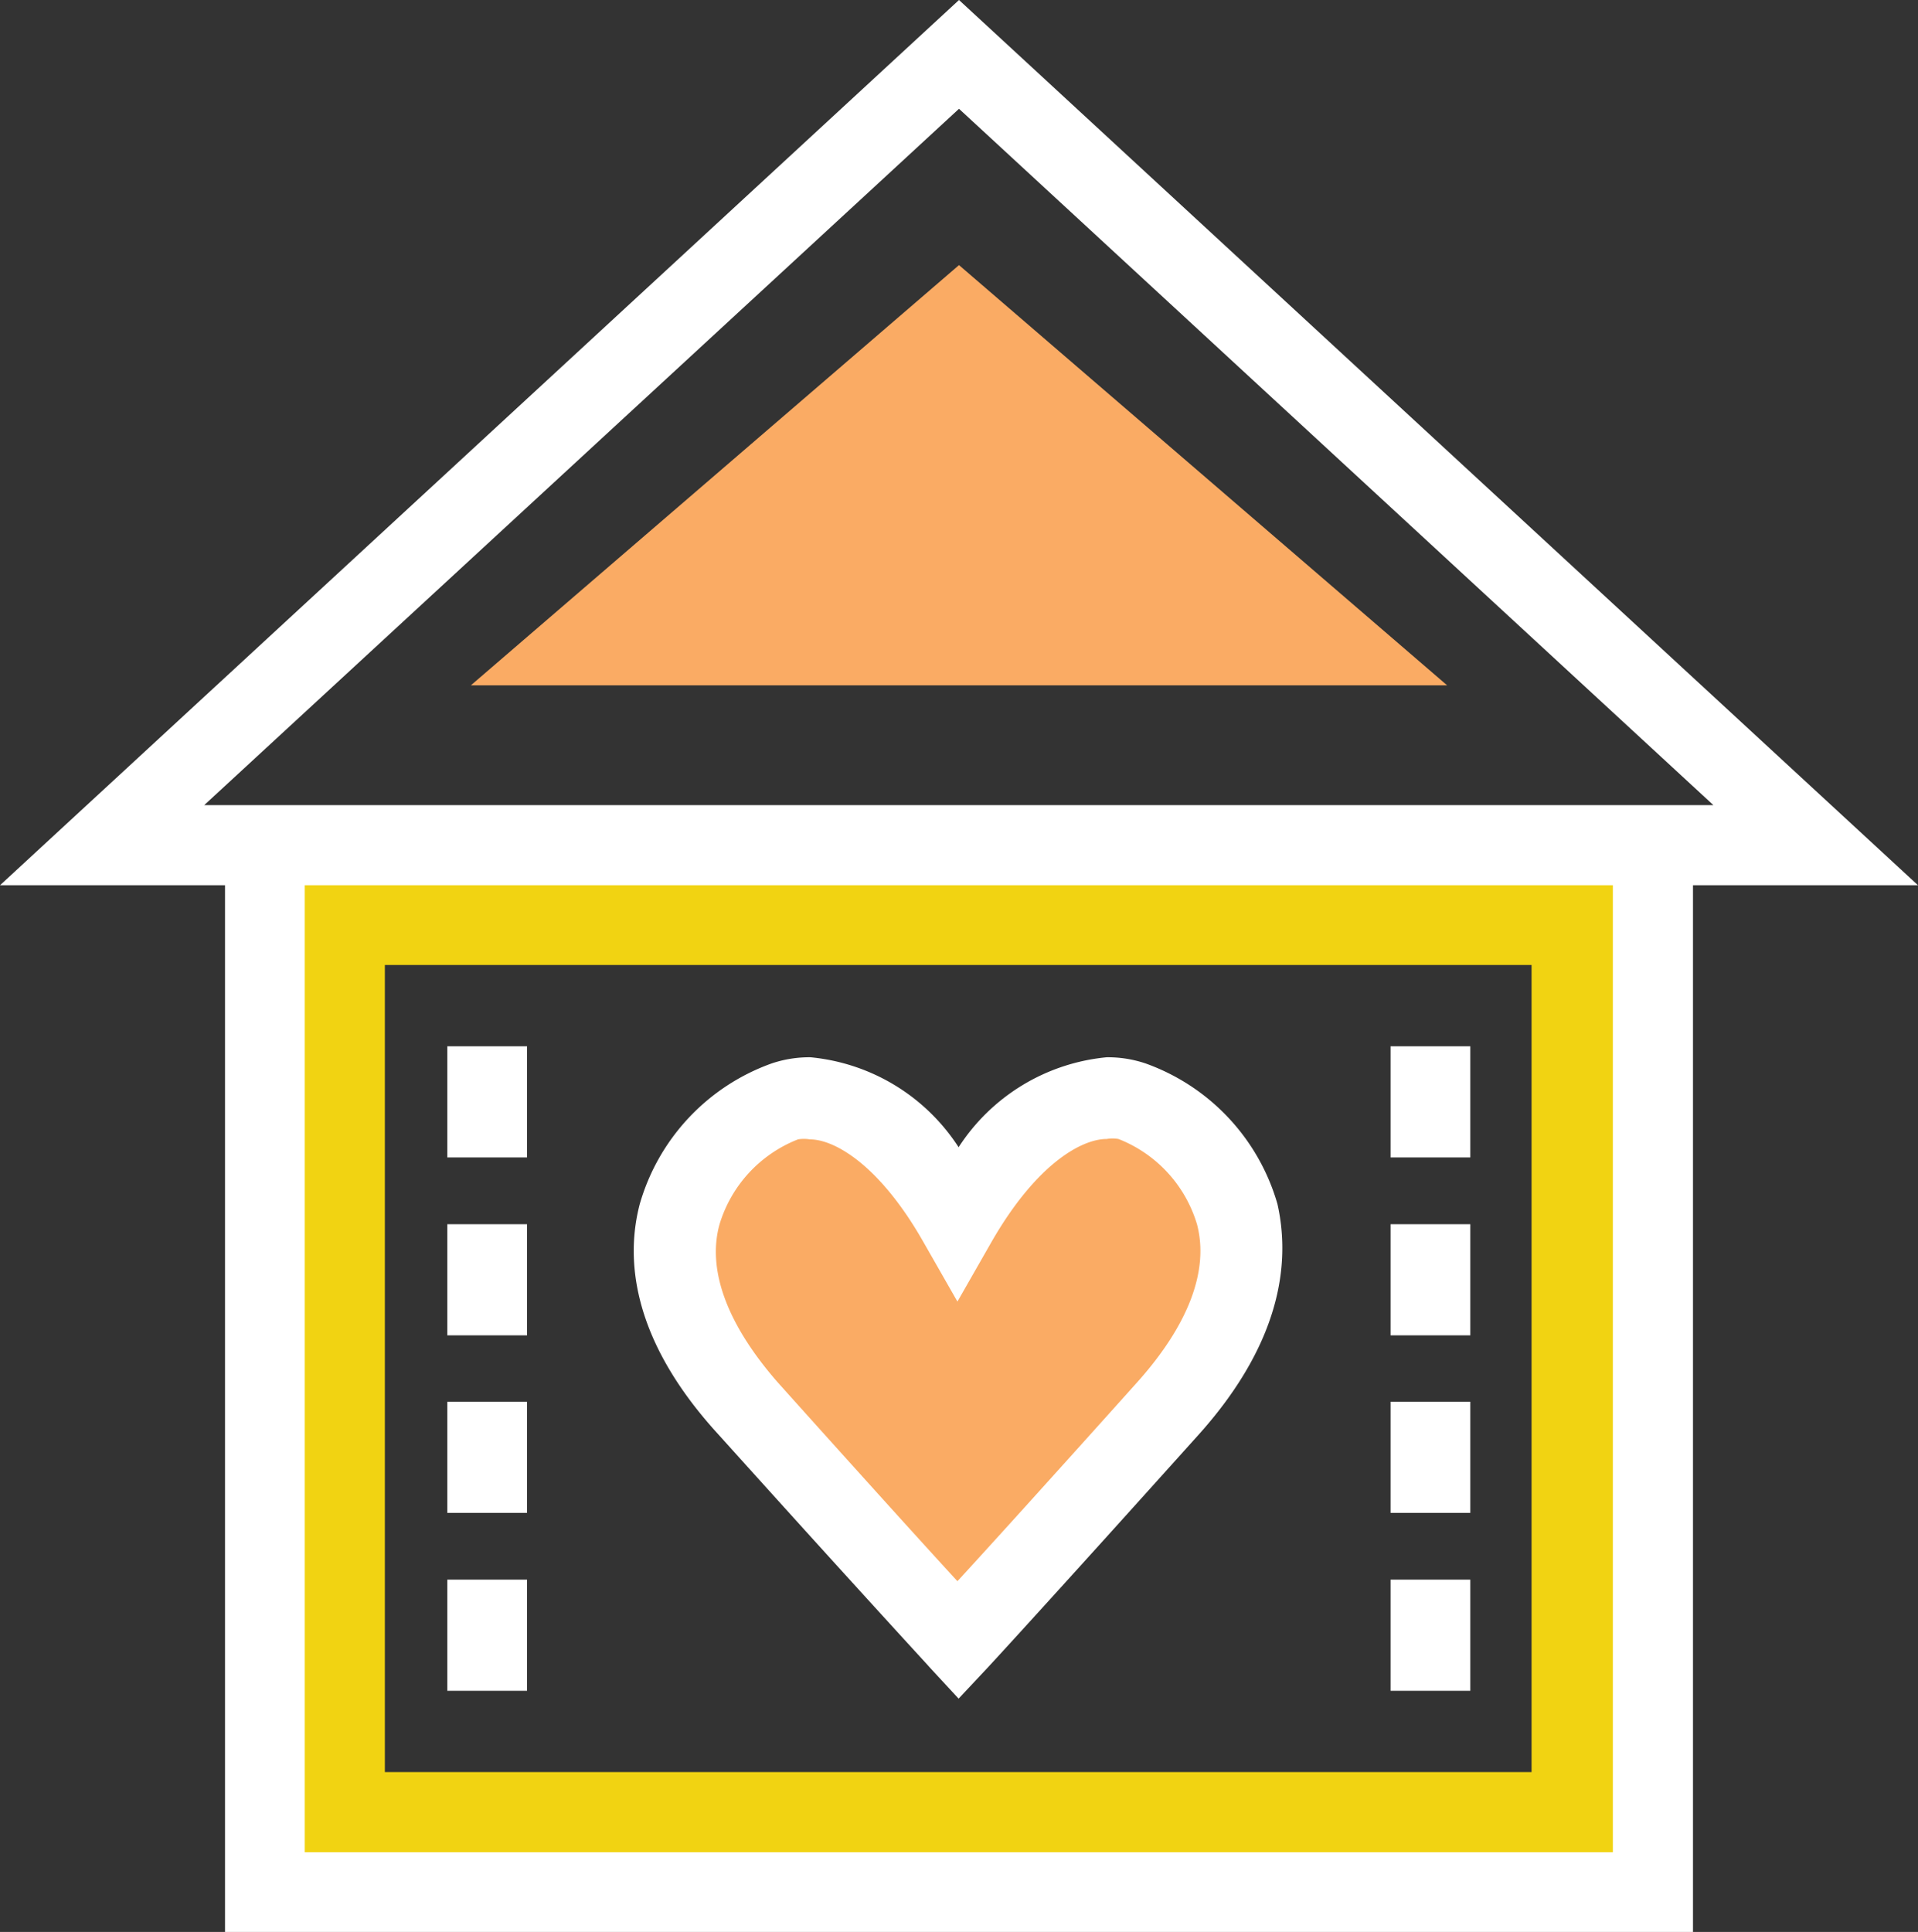 <svg xmlns="http://www.w3.org/2000/svg" viewBox="0 0 48.84 49.19"><rect x="0" y="0" width="48.84" height="49.19" fill="#333333" stroke="none"/><title>Depositphotos_108274962_8_ic</title><g data-name="Layer 2"><g data-name="Business &amp; Office"><path d="M6.74 21.52v26.66h35.35V21.52zM39 45.12H9.8V24.57H39z" fill="#f1d312"/><path fill="#faab64" d="M11.99 17.45l12.43-10.7 12.43 10.7H11.99z"/><path d="M24.42 31c1.34-2.35 3-3.46 4.39-3 1.8.61 4.77 3.55 1 7.8s-5.36 5.91-5.36 5.91-1.45-1.5-5.39-5.87-.83-7.19 1-7.8c1.32-.46 3.01.65 4.36 2.96z" fill="#faab64"/><path d="M48.84 22.54L24.42 0 0 22.54h5.73v26.65h37.38V22.54zM5.2 20.5L24.42 2.77 43.63 20.5H5.2zm35.87 26.66H7.76V22.54h33.31z" fill="#fff"/><path d="M23.67 42.45l.74.8.75-.8s1.48-1.6 5.37-5.93c2.23-2.49 2.29-4.56 2-5.86a5.38 5.38 0 0 0-3.35-3.58 3 3 0 0 0-1-.16 5.06 5.06 0 0 0-3.77 2.29 5.06 5.06 0 0 0-3.77-2.29 3 3 0 0 0-1 .16 5.38 5.38 0 0 0-3.35 3.58c-.34 1.3-.28 3.37 2 5.86 3.9 4.33 5.37 5.91 5.38 5.93zm-5.35-11.27a3.37 3.37 0 0 1 2-2.17.91.91 0 0 1 .3 0c.65 0 1.79.68 2.88 2.59l.88 1.54.88-1.54c1.13-1.96 2.28-2.6 2.92-2.6a.91.91 0 0 1 .3 0 3.37 3.37 0 0 1 2 2.17c.31 1.17-.21 2.55-1.5 4-2.35 2.62-3.81 4.23-4.6 5.09-.79-.86-2.25-2.47-4.6-5.09-1.25-1.44-1.78-2.82-1.46-3.99z" fill="#fff"/><path fill="#fff" d="M11.39 26.64h2.03v2.83h-2.03z"/><path fill="#fff" d="M11.39 31.17h2.03V34h-2.03z"/><path fill="#fff" d="M11.39 35.69h2.03v2.83h-2.03z"/><path fill="#fff" d="M11.39 40.22h2.03v2.83h-2.03z"/><path fill="#fff" d="M35.41 26.64h2.03v2.83h-2.03z"/><path fill="#fff" d="M35.41 31.17h2.03V34h-2.03z"/><path fill="#fff" d="M35.41 35.69h2.03v2.83h-2.03z"/><path fill="#fff" d="M35.41 40.22h2.03v2.83h-2.03z"/></g></g></svg>